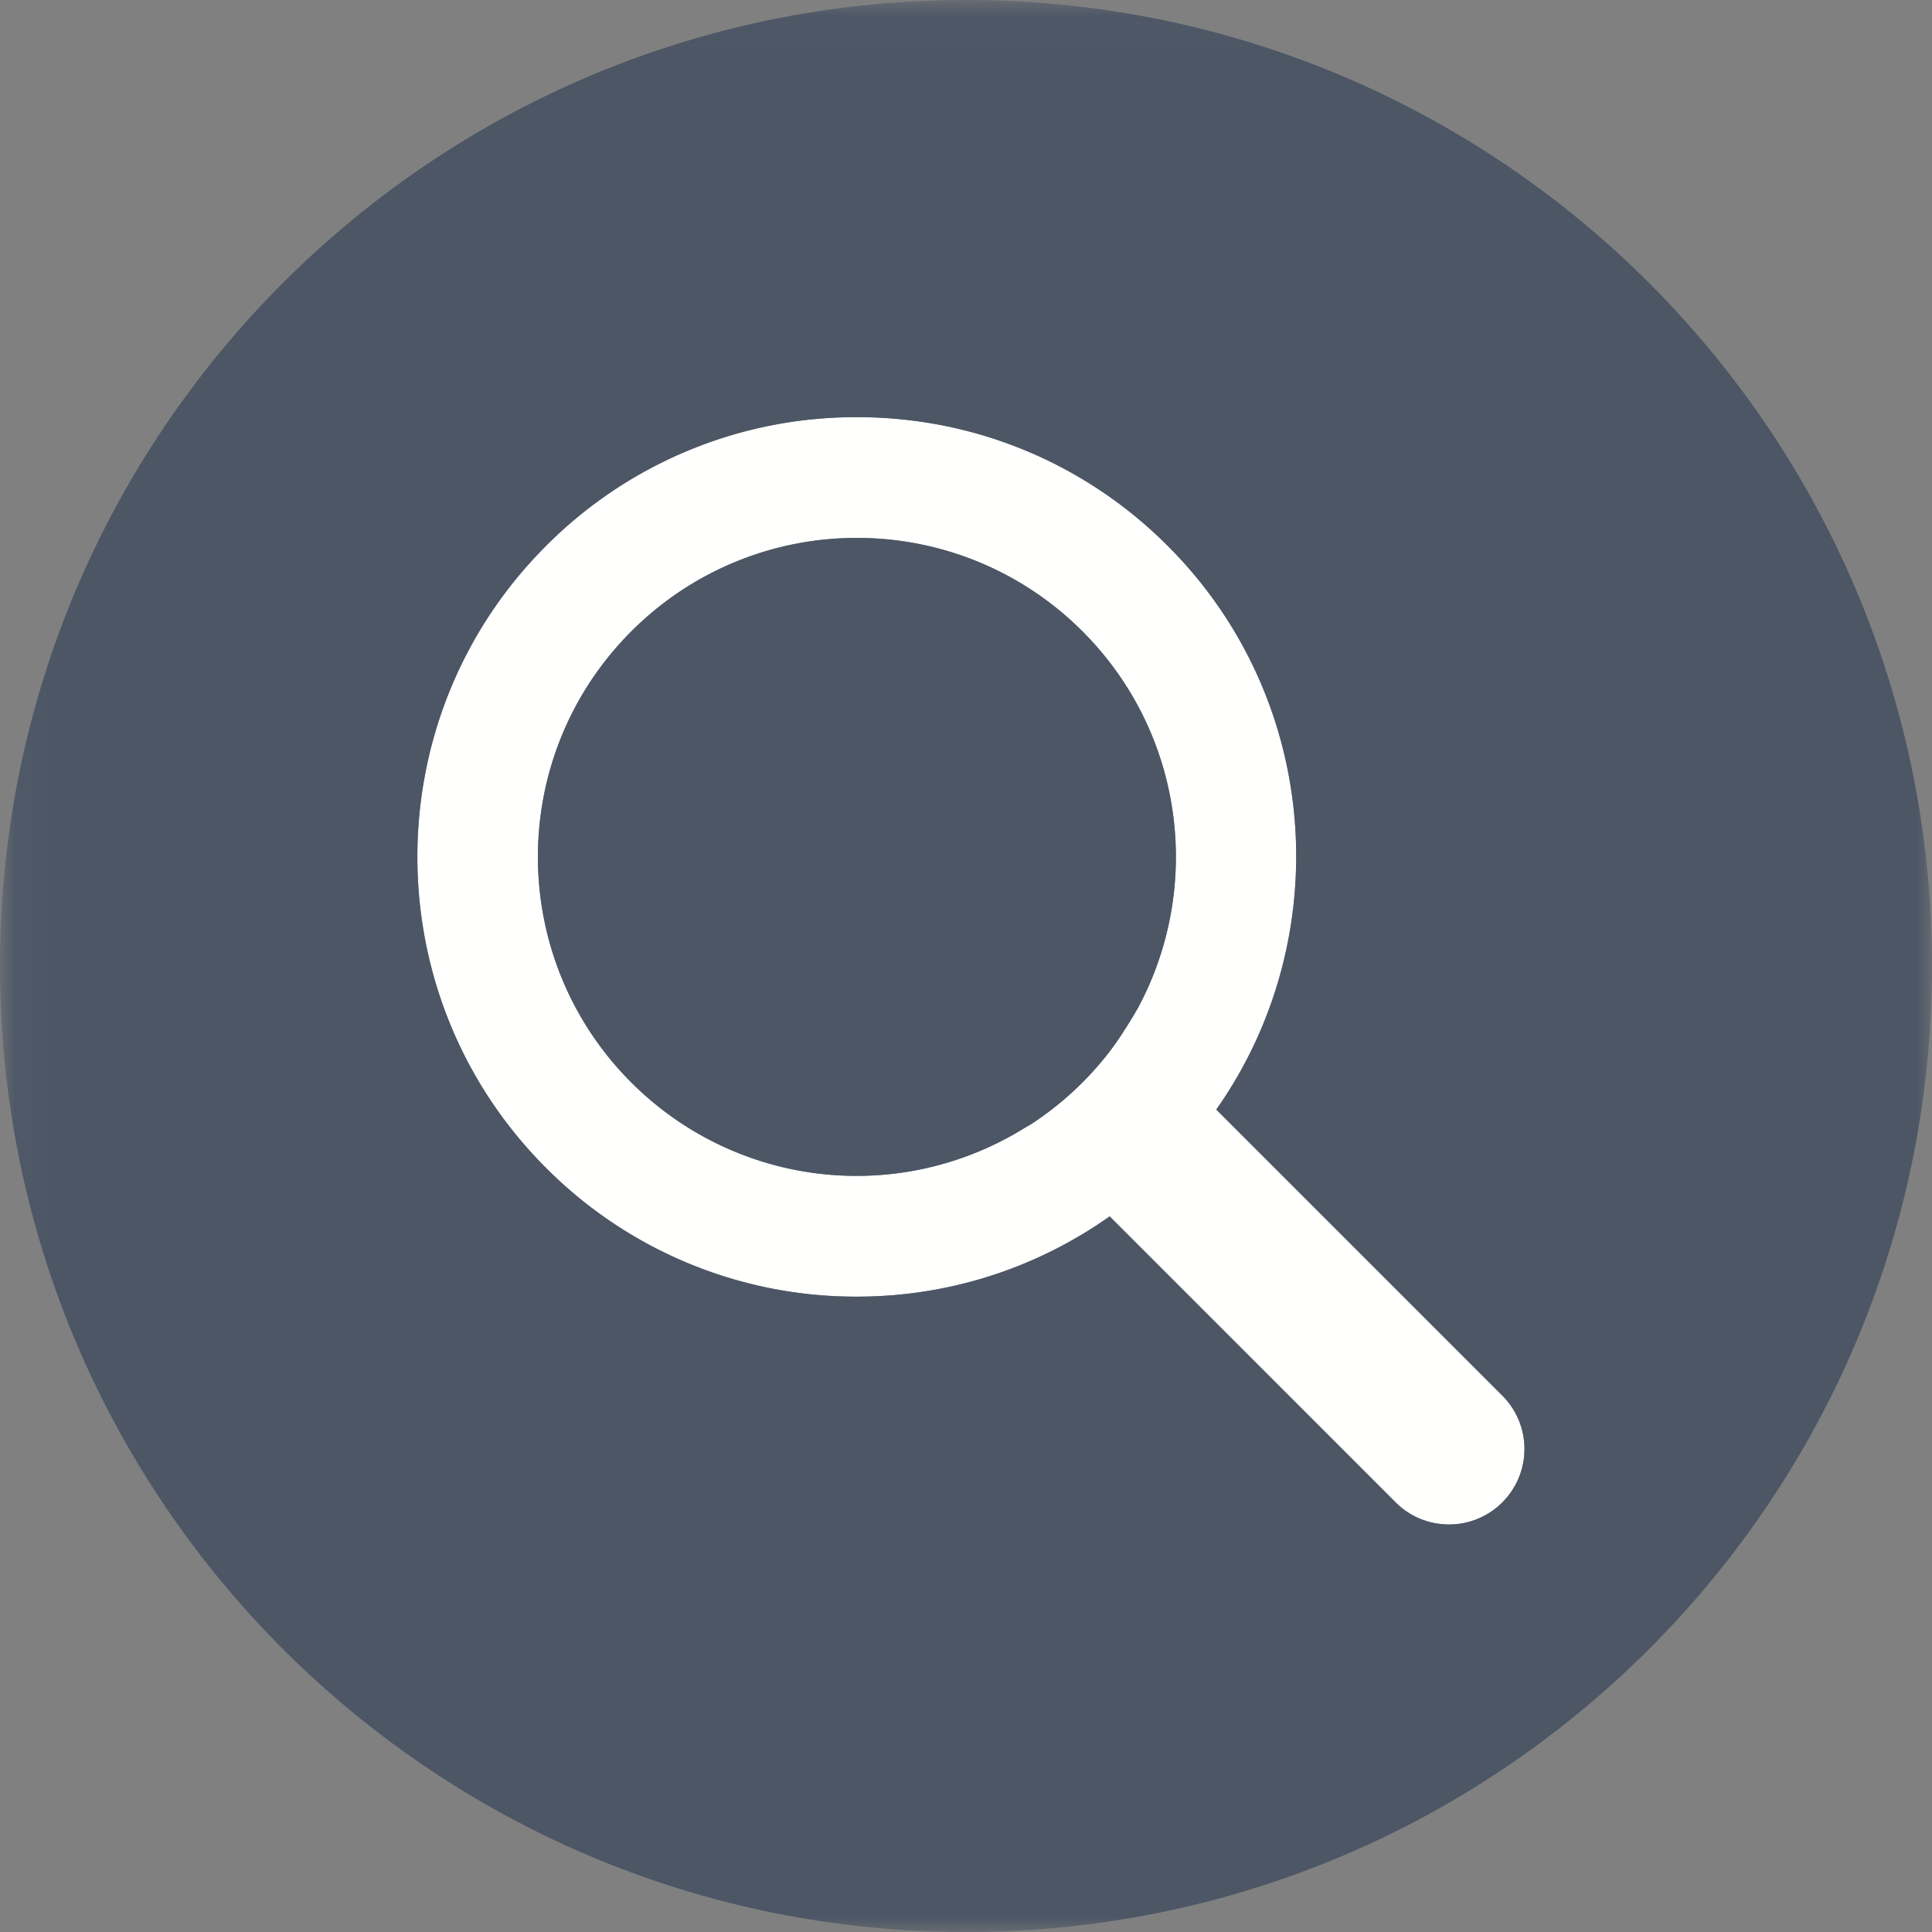 <svg xmlns="http://www.w3.org/2000/svg" xmlns:xlink="http://www.w3.org/1999/xlink" width="64" height="64" viewBox="0 0 64 64" id="search"><rect x="0" y="0" width="64" height="64" fill="#808080" stroke="none"/><defs><path id="a" d="M.06 64H64V.04H.06z"></path></defs><g fill="none" fill-rule="evenodd"><g><g><mask id="b" fill="#fff"><use xlink:href="#a"></use></mask><path fill="#FFFFFE" d="M37.744 33.3c-.11.21-.238.412-.364.616-.241.391-.5.775-.797 1.139a10.619 10.619 0 0 1-2.383 2.157c-.092.061-.19.11-.284.168a10.546 10.546 0 0 1-13.728-2.325 10.47 10.47 0 0 1-1.16-1.755 10.564 10.564 0 0 1-1.209-4.914c0-1.69.403-3.38 1.209-4.914a10.578 10.578 0 0 1 1.886-2.558 10.535 10.535 0 0 1 7.472-3.095c2.704 0 5.409 1.032 7.472 3.095a10.578 10.578 0 0 1 1.886 2.558 10.564 10.564 0 0 1 1.209 4.914c0 1.69-.403 3.38-1.209 4.914zm2.547 3.456c3.997-5.681 3.471-13.595-1.605-18.67a14.468 14.468 0 0 0-10.3-4.267 14.472 14.472 0 0 0-10.301 4.267c-5.679 5.679-5.679 14.921 0 20.6a14.472 14.472 0 0 0 10.301 4.267c3.043 0 5.937-.939 8.373-2.659l9.473 9.474A2.493 2.493 0 0 0 48 50.5a2.501 2.501 0 0 0 1.768-4.268l-9.477-9.476z" mask="url(#b)"></path><path fill="#4C5665" d="M49.768 49.768A2.493 2.493 0 0 1 48 50.5c-.64 0-1.28-.244-1.768-.732l-9.473-9.474a14.453 14.453 0 0 1-8.373 2.659 14.472 14.472 0 0 1-10.301-4.267c-5.679-5.679-5.679-14.921 0-20.6a14.472 14.472 0 0 1 10.301-4.267c3.891 0 7.549 1.515 10.3 4.267 5.076 5.075 5.602 12.989 1.605 18.67l9.477 9.476a2.501 2.501 0 0 1 0 3.536zM32 0C14.327 0 0 14.327 0 32c0 17.673 14.327 32 32 32 17.673 0 32-14.327 32-32C64 14.327 49.673 0 32 0z" mask="url(#b)"></path></g><path fill="#4C5665" d="M35.858 20.914a10.535 10.535 0 0 0-7.472-3.095 10.535 10.535 0 0 0-7.472 3.095 10.578 10.578 0 0 0-1.886 2.558 10.564 10.564 0 0 0-1.209 4.914c0 1.69.403 3.38 1.209 4.914a10.47 10.47 0 0 0 1.886 2.558 10.543 10.543 0 0 0 13.002 1.522c.094-.058.192-.107.284-.168a10.619 10.619 0 0 0 2.383-2.157c.297-.364.556-.748.797-1.139.126-.204.254-.406.364-.616a10.564 10.564 0 0 0 1.209-4.914c0-1.69-.403-3.38-1.209-4.914a10.578 10.578 0 0 0-1.886-2.558"></path></g></g></svg>